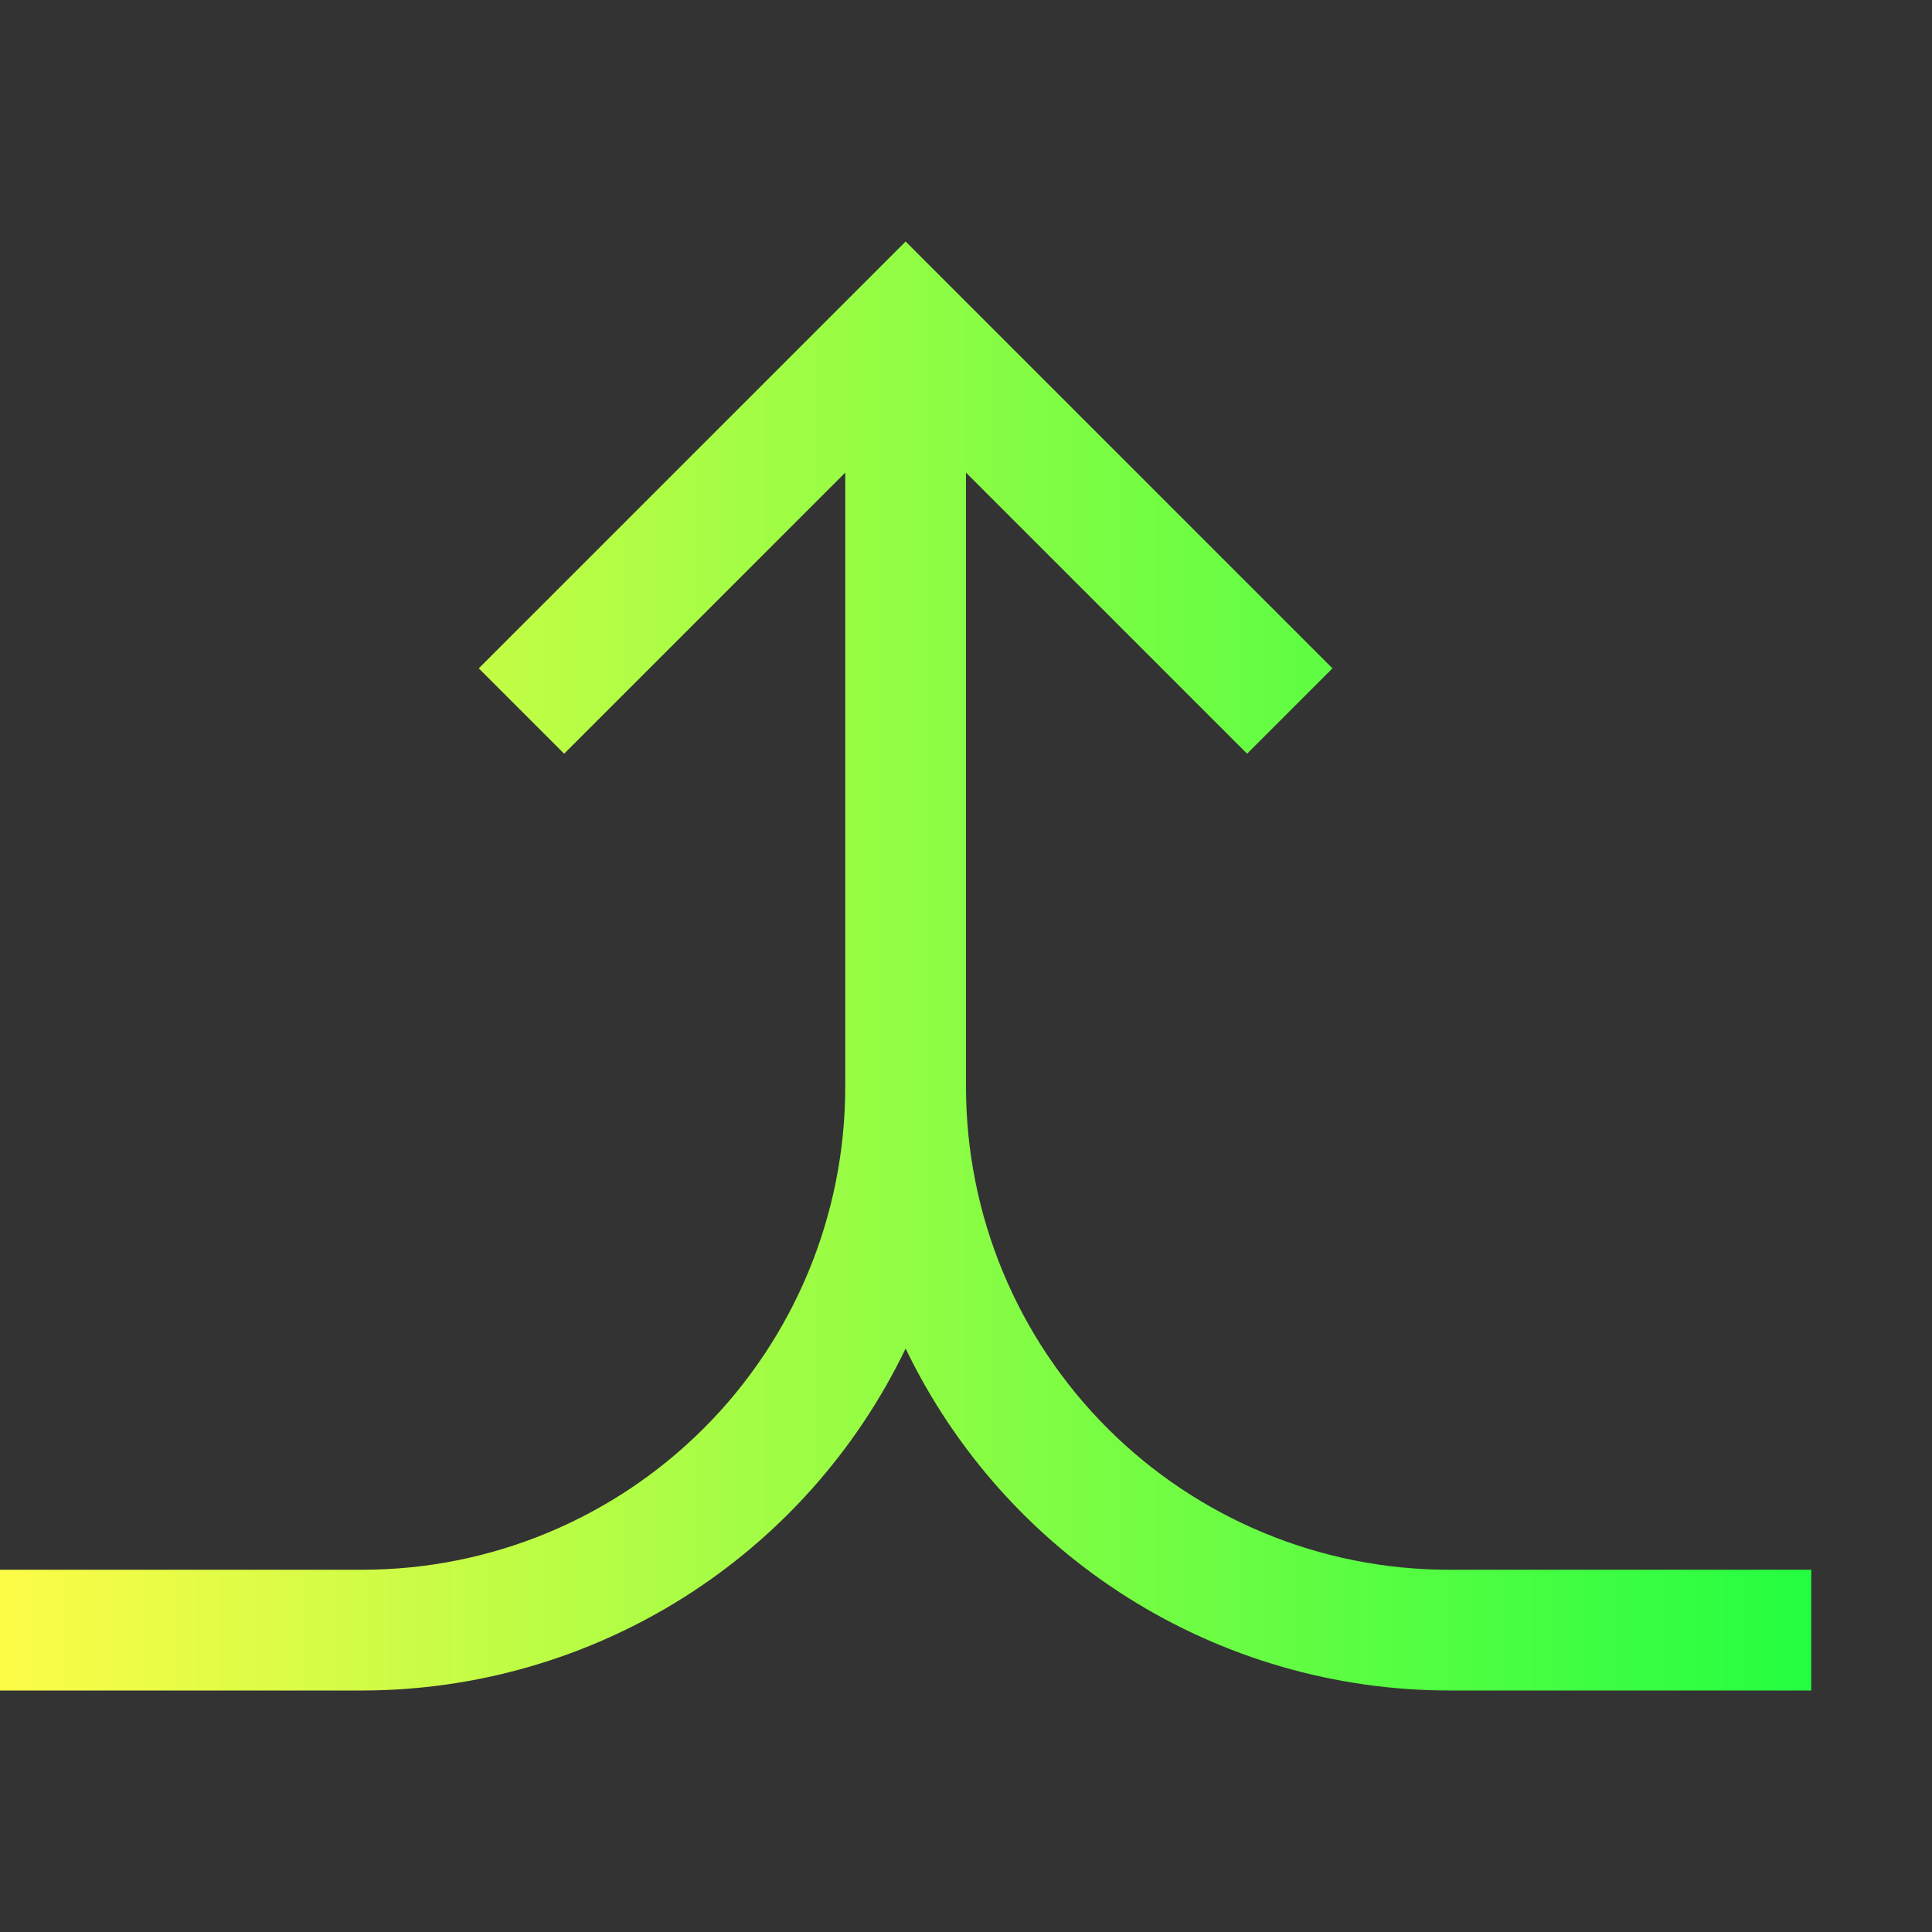 <svg width="16" height="16" viewBox="0 0 16 16" fill="none" xmlns="http://www.w3.org/2000/svg">
<rect x="0" y="0" width="16" height="16" fill="#333333" stroke="none"/>
<g clip-path="url(#clip0_10_19166)">
<path d="M7.5 2L3.965 5.535L4.672 6.242L7 3.914V9C7 10.061 6.579 11.078 5.828 11.829C5.078 12.579 4.061 13 3 13H0V14H3C3.941 13.999 4.862 13.733 5.658 13.232C6.454 12.731 7.092 12.015 7.5 11.168C7.908 12.015 8.546 12.731 9.342 13.232C10.138 13.733 11.059 13.999 12 14H15V13H12C10.939 13 9.922 12.579 9.172 11.829C8.421 11.078 8 10.061 8 9V3.914L10.328 6.242L11.035 5.535L7.5 2Z" fill="url(#paint0_linear_10_19166)"/>
</g>
<defs>
<linearGradient id="paint0_linear_10_19166" x1="0" y1="8" x2="15" y2="8" gradientUnits="userSpaceOnUse">
<stop stop-color="#FDFC47"/>
<stop offset="1" stop-color="#24FE41"/>
</linearGradient>
<clipPath id="clip0_10_19166">
<rect width="16" height="16" fill="white"/>
</clipPath>
</defs>
</svg>

